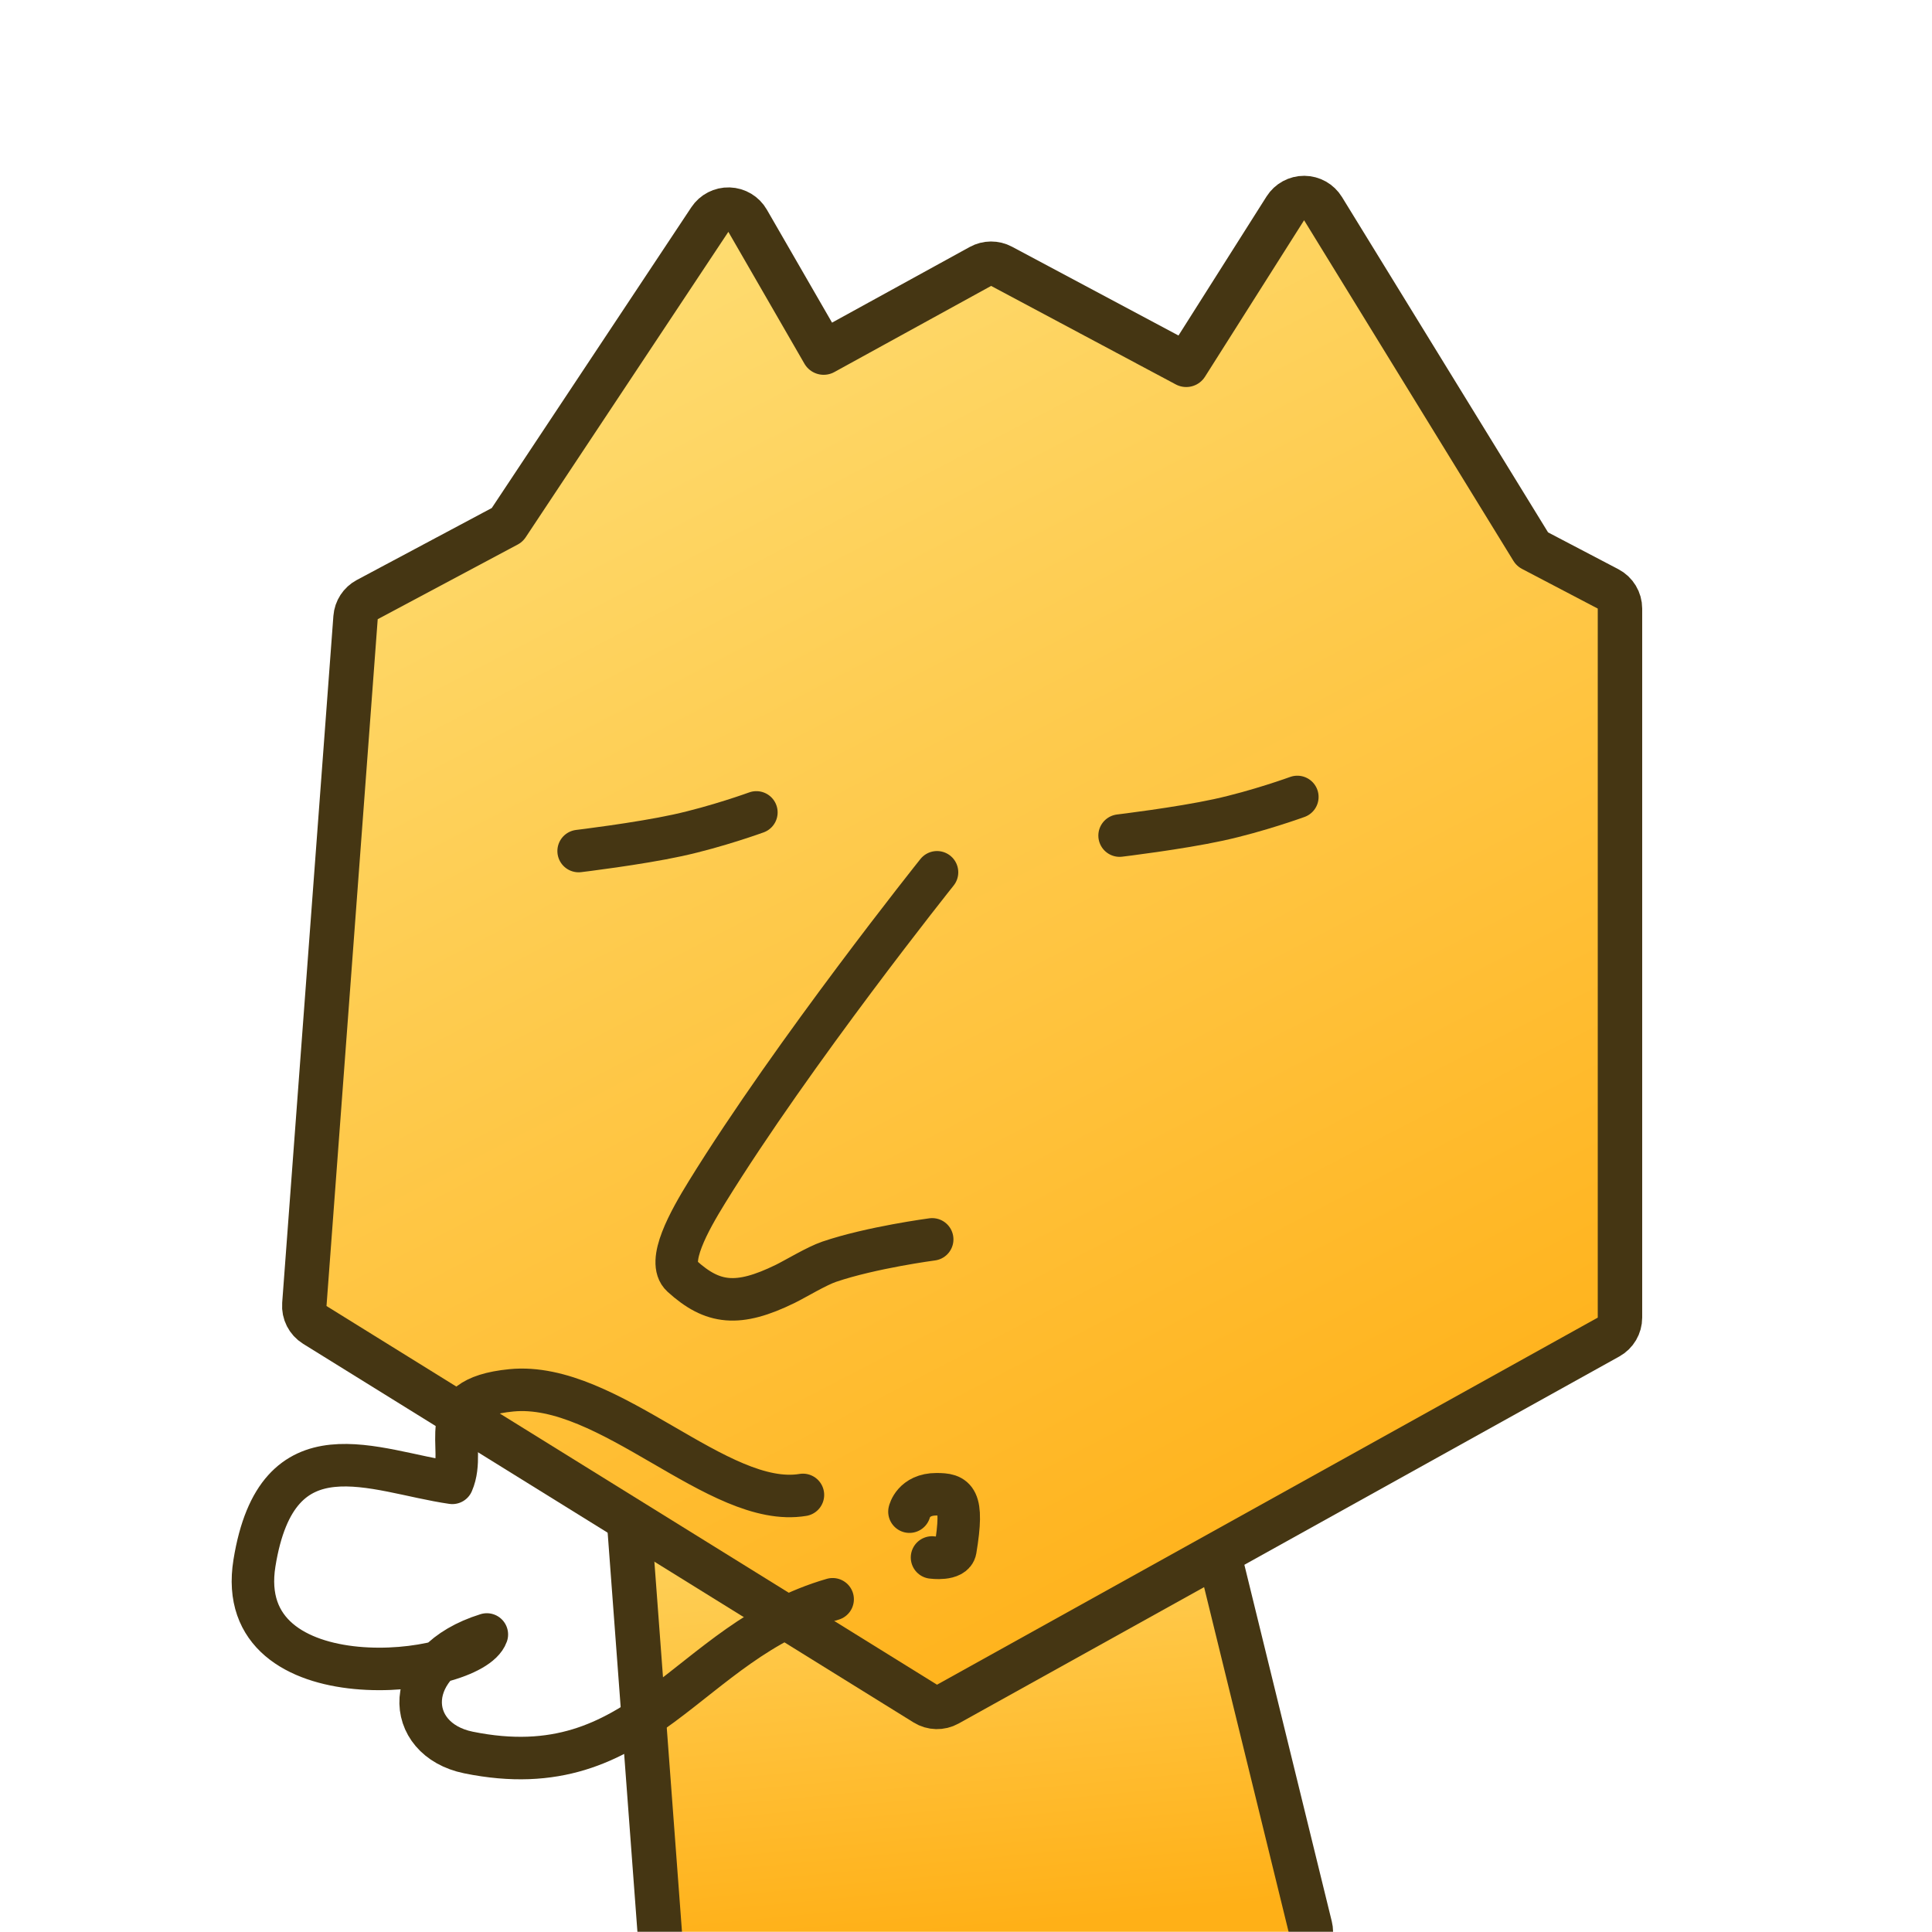 <svg width="1000" height="1000" viewBox="0 0 1000 1000" fill="none" xmlns="http://www.w3.org/2000/svg">
<rect width="1000" height="1000" fill="white"/>
<path opacity="0.01" fill-rule="evenodd" clip-rule="evenodd" d="M0 0H1000V1000H0V0Z" fill="white"/>
<mask id="mask0_0_71" style="mask-type:alpha" maskUnits="userSpaceOnUse" x="0" y="0" width="1000" height="1000">
<path fill-rule="evenodd" clip-rule="evenodd" d="M0 0H1000V1000H0V0Z" fill="white"/>
</mask>
<g mask="url(#mask0_0_71)">
<path d="M332.585 693.61C329.142 693.131 325.667 694.234 323.132 696.613C320.597 698.991 319.273 702.389 319.532 705.855L341.532 1000.86C341.98 1006.86 346.981 1011.5 353 1011.5H666.996C670.528 1011.5 673.864 1009.88 676.044 1007.1C678.224 1004.32 679.006 1000.69 678.165 997.262L615.165 740.262C614.044 735.687 610.247 732.259 605.582 731.61L332.585 693.61Z" fill="url(#paint0_linear_0_71)" stroke="#453613" stroke-width="23" stroke-linecap="square" stroke-linejoin="round"/>
<path d="M190.088 310.353C186.61 312.208 184.325 315.714 184.032 319.645L157.528 675.141C157.209 679.414 159.293 683.51 162.935 685.769L478.935 881.769C482.479 883.967 486.935 884.074 490.581 882.049L832.581 692.049C836.232 690.021 838.496 686.172 838.496 681.996V314.996C838.496 310.718 836.122 306.794 832.332 304.809L793.137 284.278L684.794 107.975C682.716 104.594 679.042 102.523 675.074 102.496C671.106 102.469 667.404 104.49 665.281 107.843L613.991 188.827L518.408 137.849C514.981 136.021 510.862 136.047 507.458 137.917L426.329 182.494L386.957 114.249C384.967 110.8 381.335 108.626 377.356 108.502C373.376 108.377 369.615 110.32 367.414 113.638L262.524 271.72L190.088 310.353Z" fill="url(#paint1_linear_0_71)" stroke="#453613" stroke-width="23" stroke-linecap="square" stroke-linejoin="round"/>
</g>
<path d="M484.998 451.5C484.998 451.5 410.71 544.473 365.957 616.996C356.747 631.92 344.854 653.14 352.957 660.5C368.916 674.996 381.998 676.5 406.498 664.5C411.619 661.992 422.723 655.267 429.191 653.07C451.031 645.649 482.5 641.498 482.5 641.498" stroke="#453613" stroke-width="22" stroke-linecap="round" stroke-linejoin="round"/>
<path d="M299.5 440.5C299.5 440.5 330.273 436.81 350.682 432.373C371.091 427.937 391.5 420.5 391.5 420.5" stroke="#453613" stroke-width="22" stroke-linecap="round" stroke-linejoin="round"/>
<path d="M579.5 432.5C579.5 432.5 610.273 428.81 630.682 424.373C651.091 419.937 671.5 412.5 671.5 412.5" stroke="#453613" stroke-width="22" stroke-linecap="round" stroke-linejoin="round"/>
<path d="M415.593 773.762C371.873 781.049 315.143 714.668 264.657 719.634C222.326 723.797 242.377 748.533 234.123 767.517C193.6 761.669 143.505 736.016 131.705 809.018C119.905 882.021 243.977 868.391 251.992 846C206.85 860.064 209.088 900.292 242.473 907.094C333.256 925.591 355.253 849.69 430.972 827.782" stroke="#453613" stroke-width="22" stroke-linecap="round" stroke-linejoin="round"/>
<path d="M470.732 782.431C470.732 782.431 472.772 773.421 484.685 773.421C494.499 773.421 499 775.156 494.499 802.147C493.577 807.672 482.415 806.147 482.415 806.147" stroke="#453613" stroke-width="22" stroke-linecap="round" stroke-linejoin="round"/>
<defs>
<linearGradient id="paint0_linear_0_71" x1="286.166" y1="709.687" x2="315.539" y2="1017.51" gradientUnits="userSpaceOnUse">
<stop stop-color="#FEDE75"/>
<stop offset="1" stop-color="#FFB017"/>
</linearGradient>
<linearGradient id="paint1_linear_0_71" x1="-20.945" y1="272.528" x2="360.09" y2="1005.98" gradientUnits="userSpaceOnUse">
<stop stop-color="#FEDE75"/>
<stop offset="1" stop-color="#FFB017"/>
</linearGradient>
</defs>
</svg>
